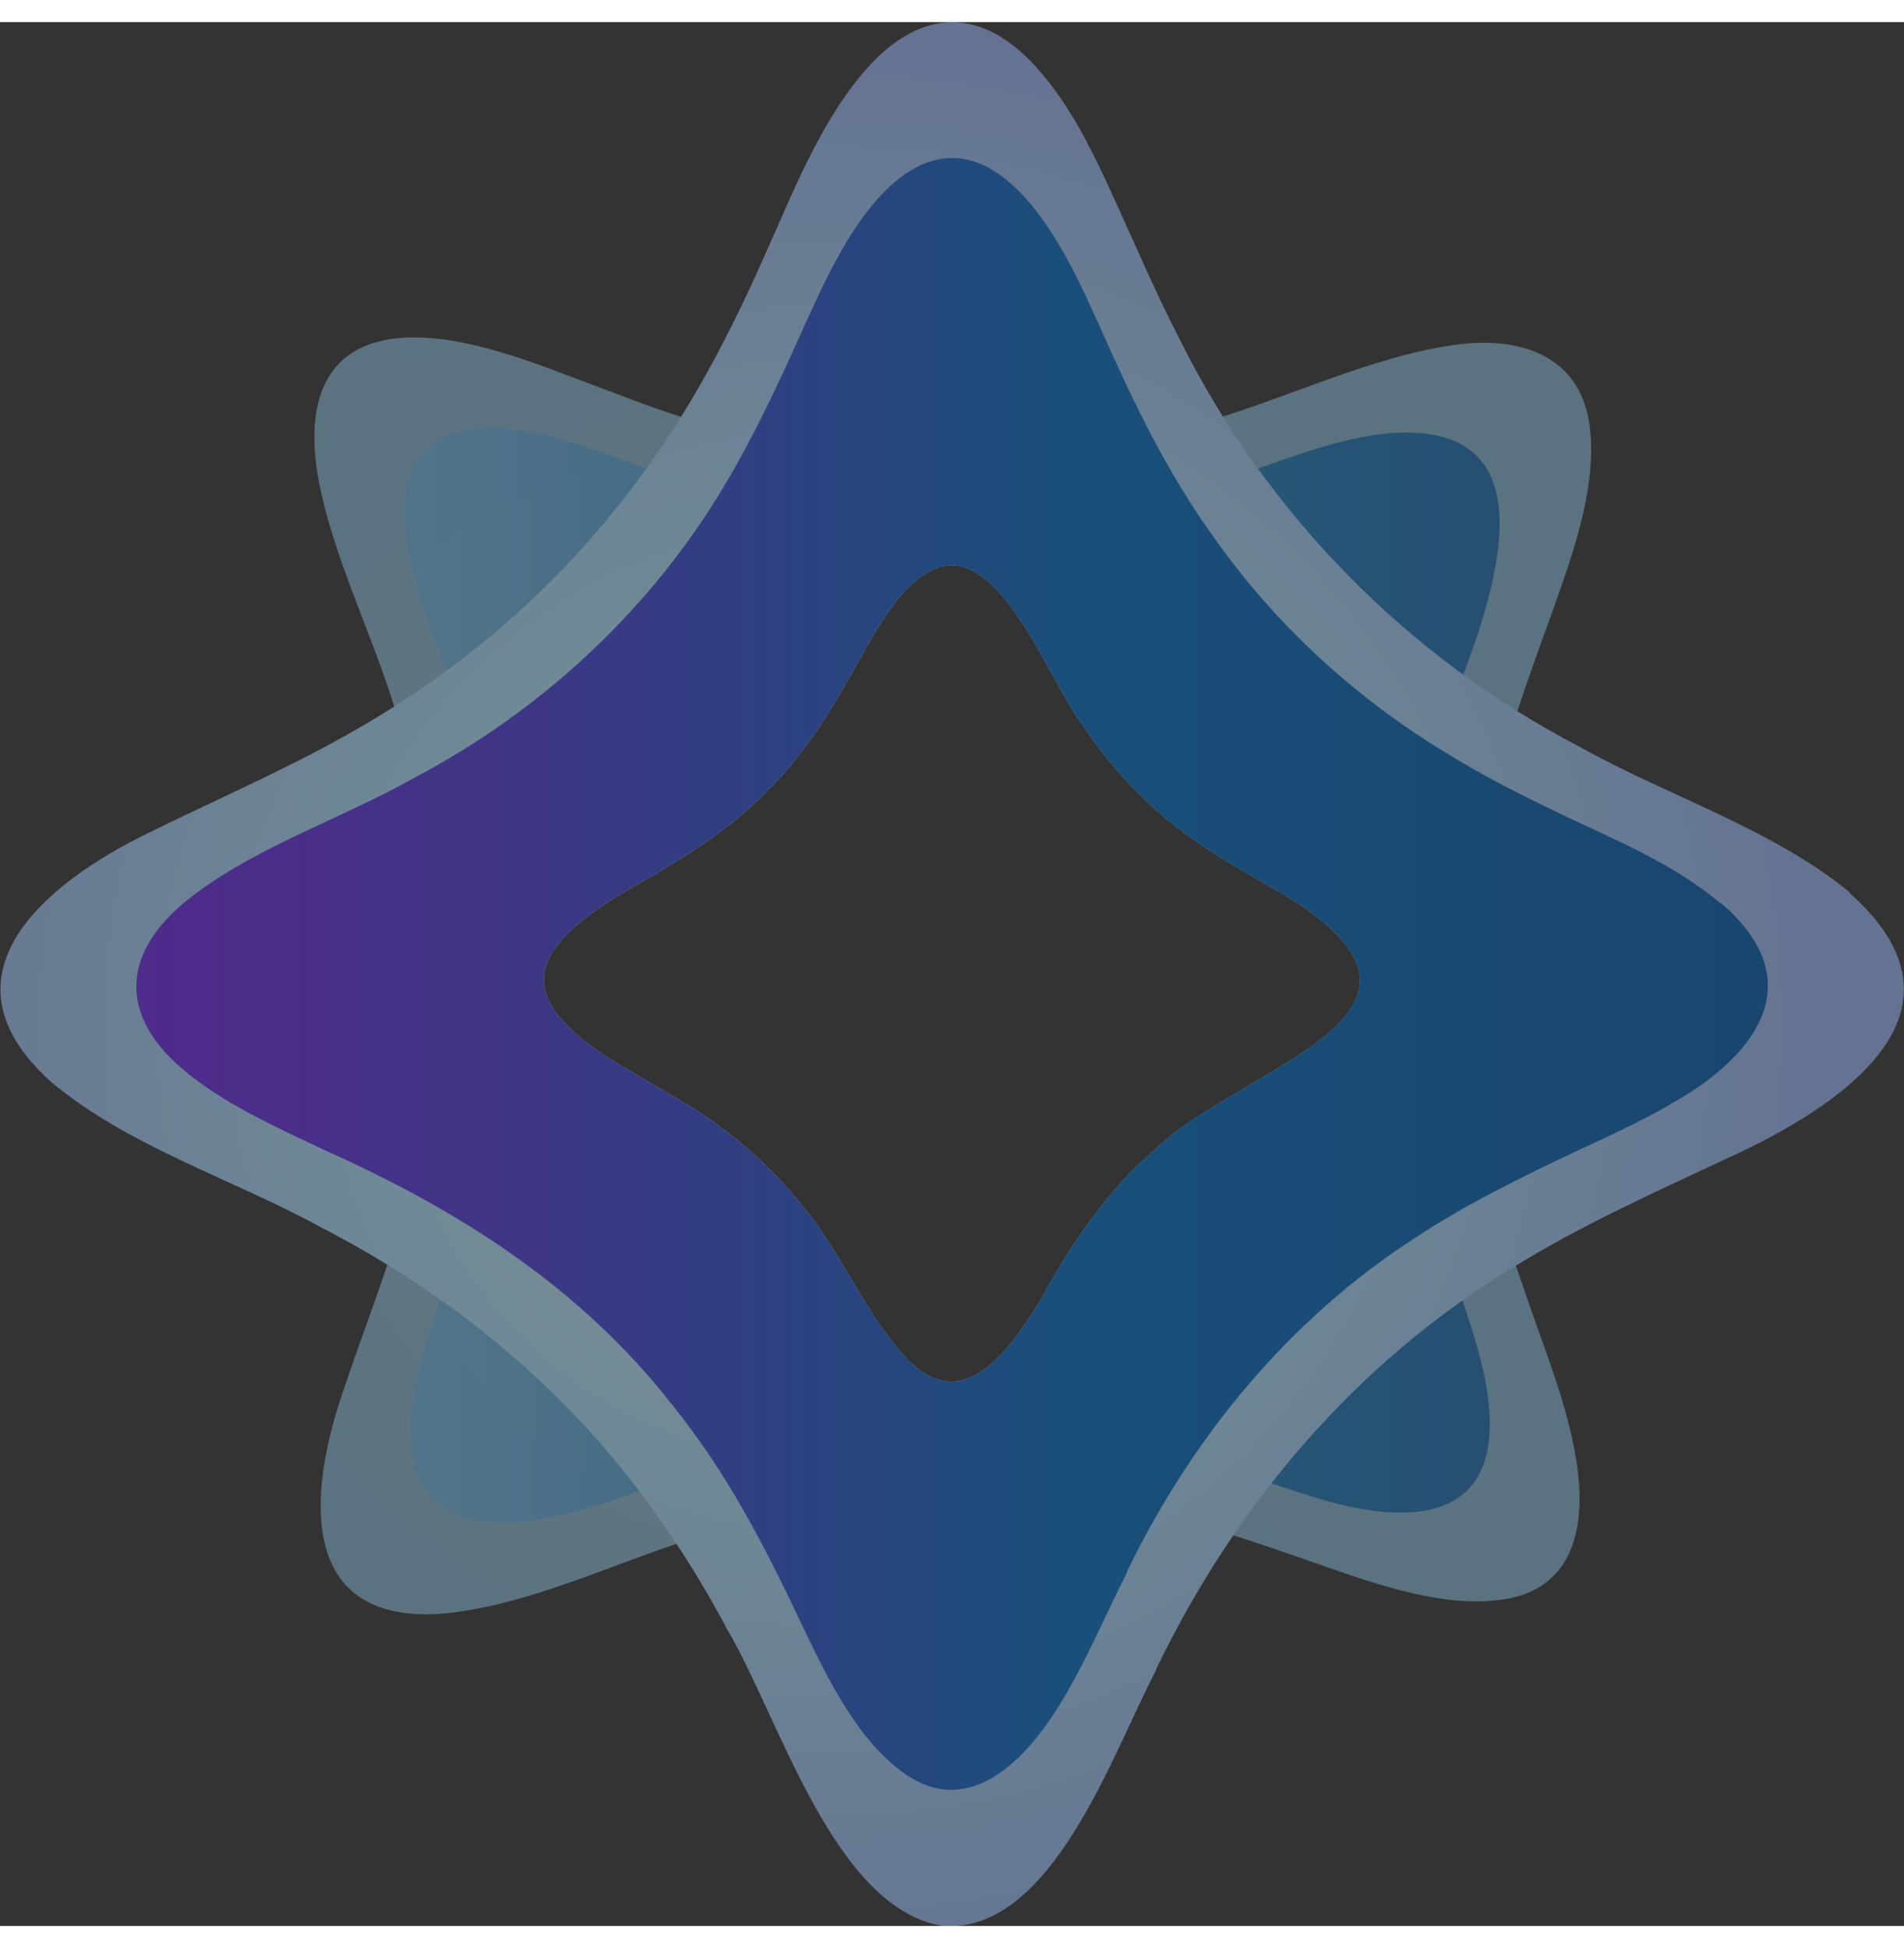 <svg xmlns="http://www.w3.org/2000/svg" xmlns:xlink="http://www.w3.org/1999/xlink" width="43"
  height="44" viewBox="0 0 43 43" fill="none">
<rect x="0" y="0" width="43" height="43" fill="#333333" stroke="none"/>
<defs>
    <style>
      .cls-1 {
        fill: url(#linear-gradient);
      }

      .cls-1, .cls-2, .cls-3, .cls-4 {
        stroke-width: 0px;
      }

      .cls-5 {
        opacity: .5;
      }

      .cls-2 {
        fill: url(#Blue_Radial);
      }

      .cls-2, .cls-3 {
        opacity: .8;
      }

      .cls-3 {
        fill: url(#Sky_1);
      }

      .cls-4 {
        fill: url(#radial-gradient);
      }
    </style>
    <radialGradient id="Blue_Radial" data-name="Blue Radial" cx="-633.36" cy="275.77" fx="-633.36" fy="275.77" r="150.95" gradientTransform="translate(82.01 -4.82) scale(.1)" gradientUnits="userSpaceOnUse">
      <stop offset="0" stop-color="#d7f0fc"/>
      <stop offset=".45" stop-color="#abe1fa"/>
      <stop offset="1" stop-color="#96cff1"/>
    </radialGradient>
    <linearGradient id="Sky_1" data-name="Sky 1" x1="9.16" y1="21.52" x2="33.87" y2="21.52" gradientUnits="userSpaceOnUse">
      <stop offset="0" stop-color="#6cb5e4"/>
      <stop offset=".09" stop-color="#62b0e1"/>
      <stop offset=".24" stop-color="#49a2d9"/>
      <stop offset=".44" stop-color="#208ccc"/>
      <stop offset=".57" stop-color="#007cc2"/>
      <stop offset="1" stop-color="#0059a9"/>
    </linearGradient>
    <radialGradient id="radial-gradient" cx="-633.55" cy="275.49" fx="-633.55" fy="275.49" r="225.05" gradientTransform="translate(82.01 -4.82) scale(.1)" gradientUnits="userSpaceOnUse">
      <stop offset="0" stop-color="#d7f0fc"/>
      <stop offset=".45" stop-color="#abe1fa"/>
      <stop offset="1" stop-color="#96b3f1"/>
    </radialGradient>
    <linearGradient id="linear-gradient" x1="3.08" y1="21.5" x2="39.92" y2="21.5" gradientUnits="userSpaceOnUse">
      <stop offset="0" stop-color="#6c23e4"/>
      <stop offset=".09" stop-color="#6229e1"/>
      <stop offset=".24" stop-color="#493ad9"/>
      <stop offset=".44" stop-color="#2056cc"/>
      <stop offset=".57" stop-color="#006cc2"/>
      <stop offset="1" stop-color="#0059a9"/>
    </linearGradient>
  </defs>
  <g id="Layer_1-2" data-name="Layer 1">
    <g class="cls-5">
      <path class="cls-2" d="M34.36,28.47v-.02c-1.17-3.32-1.52-6.97-.76-10.43.33-1.6.88-3.11,1.45-4.68.45-1.26.98-2.73.87-4.04-.13-1.74-1.54-2.23-3.08-2.01-1.94.28-3.84,1.24-5.73,1.77-4.5,1.4-8.89,1.03-13.25-.69-1.23-.45-2.56-1.03-3.82-1.2-2.27-.31-3.22.84-2.87,3.03.31,1.82,1.24,3.6,1.77,5.38.36,1.13.63,2.26.79,3.43.34,2.39.18,4.82-.41,7.14-.4,1.61-1.04,3.19-1.57,4.77-.8,2.31-1.03,5.24,2.2,5.03,2.02-.17,4.04-1.22,5.99-1.79,1.7-.54,3.39-.86,5.18-.94,1.81-.08,3.64.13,5.4.58,1.05.26,2.09.62,3.12.98,1.28.45,2.8,1,4.09.87,1.74-.13,2.13-1.54,1.87-3.16-.22-1.39-.8-2.69-1.23-4.02ZM26.08,25.47c-1.02.87-1.8,2.01-2.46,3.17v.02c-.82,1.39-1.88,2.86-3.16,1.51-.91-.97-1.48-2.42-2.36-3.46-.61-.76-1.3-1.4-2.12-1.96-.57-.39-1.18-.72-1.77-1.07-2.72-1.57-2.46-2.7.14-4.18,1.09-.62,2.21-1.31,3.06-2.22.71-.72,1.3-1.62,1.8-2.53.49-.84,1.17-2.29,2.13-2.47,1.35-.22,2.37,2.62,3.1,3.58.43.66.93,1.24,1.5,1.78.8.76,1.76,1.33,2.72,1.87,5.03,2.82-.51,3.99-2.58,5.95Z"/>
      <path class="cls-3" d="M32.55,27.49v-.02c-1-2.84-1.3-5.92-.67-8.87.26-1.28.67-2.47,1.12-3.74.8-2.1,2.02-5.81-1.55-5.58-1.2.09-2.41.59-3.56.99-.84.3-1.67.57-2.51.78-1.95.48-4.01.62-6.01.34-1.53-.2-2.99-.64-4.44-1.18-1.04-.38-2.18-.86-3.24-1-3.85-.47-2.4,3.47-1.54,5.62.39,1.04.74,2.07.98,3.14.63,2.74.5,5.64-.32,8.32-.46,1.7-1.37,3.45-1.53,5.2-.23,3.56,3.5,2.33,5.59,1.53,2.81-1.08,5.75-1.73,8.77-1.34.7.08,1.39.21,2.08.38,1.43.34,2.83.93,4.24,1.34,2.48.69,4.15.12,3.57-2.79-.22-1.06-.64-2.07-.97-3.1ZM26.08,25.47c-1.02.87-1.8,2.01-2.46,3.17v.02c-.82,1.39-1.88,2.86-3.16,1.51-.91-.97-1.48-2.42-2.36-3.46-.61-.76-1.3-1.4-2.12-1.96-.57-.39-1.18-.72-1.77-1.07-2.72-1.57-2.46-2.7.14-4.18,1.09-.62,2.21-1.31,3.06-2.22.71-.72,1.3-1.62,1.8-2.53.49-.84,1.17-2.29,2.13-2.47,1.35-.22,2.37,2.62,3.1,3.58.43.66.93,1.24,1.5,1.78.8.76,1.76,1.33,2.72,1.87,5.03,2.82-.51,3.99-2.58,5.95Z"/>
      <path class="cls-4" d="M41.77,19.65c-1.76-1.44-4.13-2.18-6.11-3.29-3.87-2.02-7.03-5.23-8.99-9.14-.6-1.16-1.13-2.42-1.68-3.61-.43-.92-.87-1.76-1.48-2.47-1.34-1.58-2.81-1.48-4.09.09-.95,1.16-1.53,2.66-2.15,4.04-.81,1.83-1.72,3.57-2.93,5.16-1.62,2.18-3.68,4-6.01,5.38-1.57.94-3.31,1.68-4.95,2.49-2.41,1.16-4.88,3.26-2.22,5.64,1.74,1.46,4.1,2.19,6.07,3.27,2.76,1.42,5.24,3.39,7.13,5.87.79,1.03,1.47,2.1,2.08,3.25,1.16,1.97,2.4,6.29,4.86,6.67,2.47.17,3.84-3.95,4.81-5.78v-.02c1.79-3.71,4.5-6.91,8.02-9.05,1.54-.96,3.22-1.71,4.86-2.48,2.58-1.17,5.82-3.32,2.77-6.01ZM26.08,25.47c-1.02.87-1.8,2.01-2.46,3.17v.02c-.82,1.39-1.88,2.86-3.16,1.51-.91-.97-1.48-2.42-2.36-3.46-.61-.76-1.3-1.4-2.12-1.96-.57-.39-1.18-.72-1.77-1.07-2.72-1.57-2.46-2.7.14-4.18,1.09-.62,2.21-1.31,3.06-2.22.71-.72,1.3-1.62,1.8-2.53.49-.84,1.17-2.29,2.13-2.47,1.35-.22,2.37,2.62,3.1,3.58.43.66.93,1.24,1.5,1.78.8.76,1.76,1.33,2.72,1.87,5.03,2.82-.51,3.99-2.58,5.95Z"/>
      <path class="cls-1" d="M38.85,19.9c-1.03-.88-2.38-1.43-3.61-2.02-.86-.41-1.69-.83-2.49-1.32-2.06-1.23-3.87-2.87-5.27-4.83-.92-1.26-1.63-2.62-2.28-4.05-.58-1.25-1.11-2.64-2-3.66-1.32-1.51-2.63-1.11-3.73.41-.66.91-1.14,2.08-1.62,3.13-.5,1.09-1.02,2.16-1.65,3.17-1.66,2.68-4.06,4.87-6.83,6.33-1.69.96-3.77,1.62-5.25,2.86-1.36,1.16-1.4,2.5-.05,3.68.91.8,2.17,1.36,3.29,1.89,3.01,1.35,5.72,3.07,7.79,5.7.53.66,1.01,1.35,1.44,2.08.53.89,1,1.83,1.45,2.78.55,1.16,1.21,2.55,2.16,3.33,1.37,1.19,2.65.26,3.58-1.14.67-1.02,1.13-2.16,1.68-3.24v-.02c1.46-3.01,3.65-5.68,6.48-7.51,1.2-.79,2.45-1.4,3.79-2.03.76-.35,1.55-.72,2.25-1.15,1.89-1.14,2.8-2.76.88-4.4ZM26.08,25.47c-1.02.87-1.8,2.01-2.46,3.17v.02c-.82,1.39-1.88,2.86-3.16,1.51-.91-.97-1.48-2.42-2.36-3.46-.61-.76-1.3-1.4-2.12-1.96-.57-.39-1.18-.72-1.77-1.07-2.72-1.57-2.46-2.7.14-4.18,1.09-.62,2.21-1.31,3.06-2.22.71-.72,1.3-1.62,1.8-2.53.49-.84,1.17-2.29,2.13-2.47,1.35-.22,2.37,2.62,3.1,3.58.43.66.93,1.24,1.5,1.78.8.76,1.76,1.33,2.72,1.87,5.03,2.82-.51,3.99-2.58,5.95Z"/>
    </g>
  </g>
</svg>